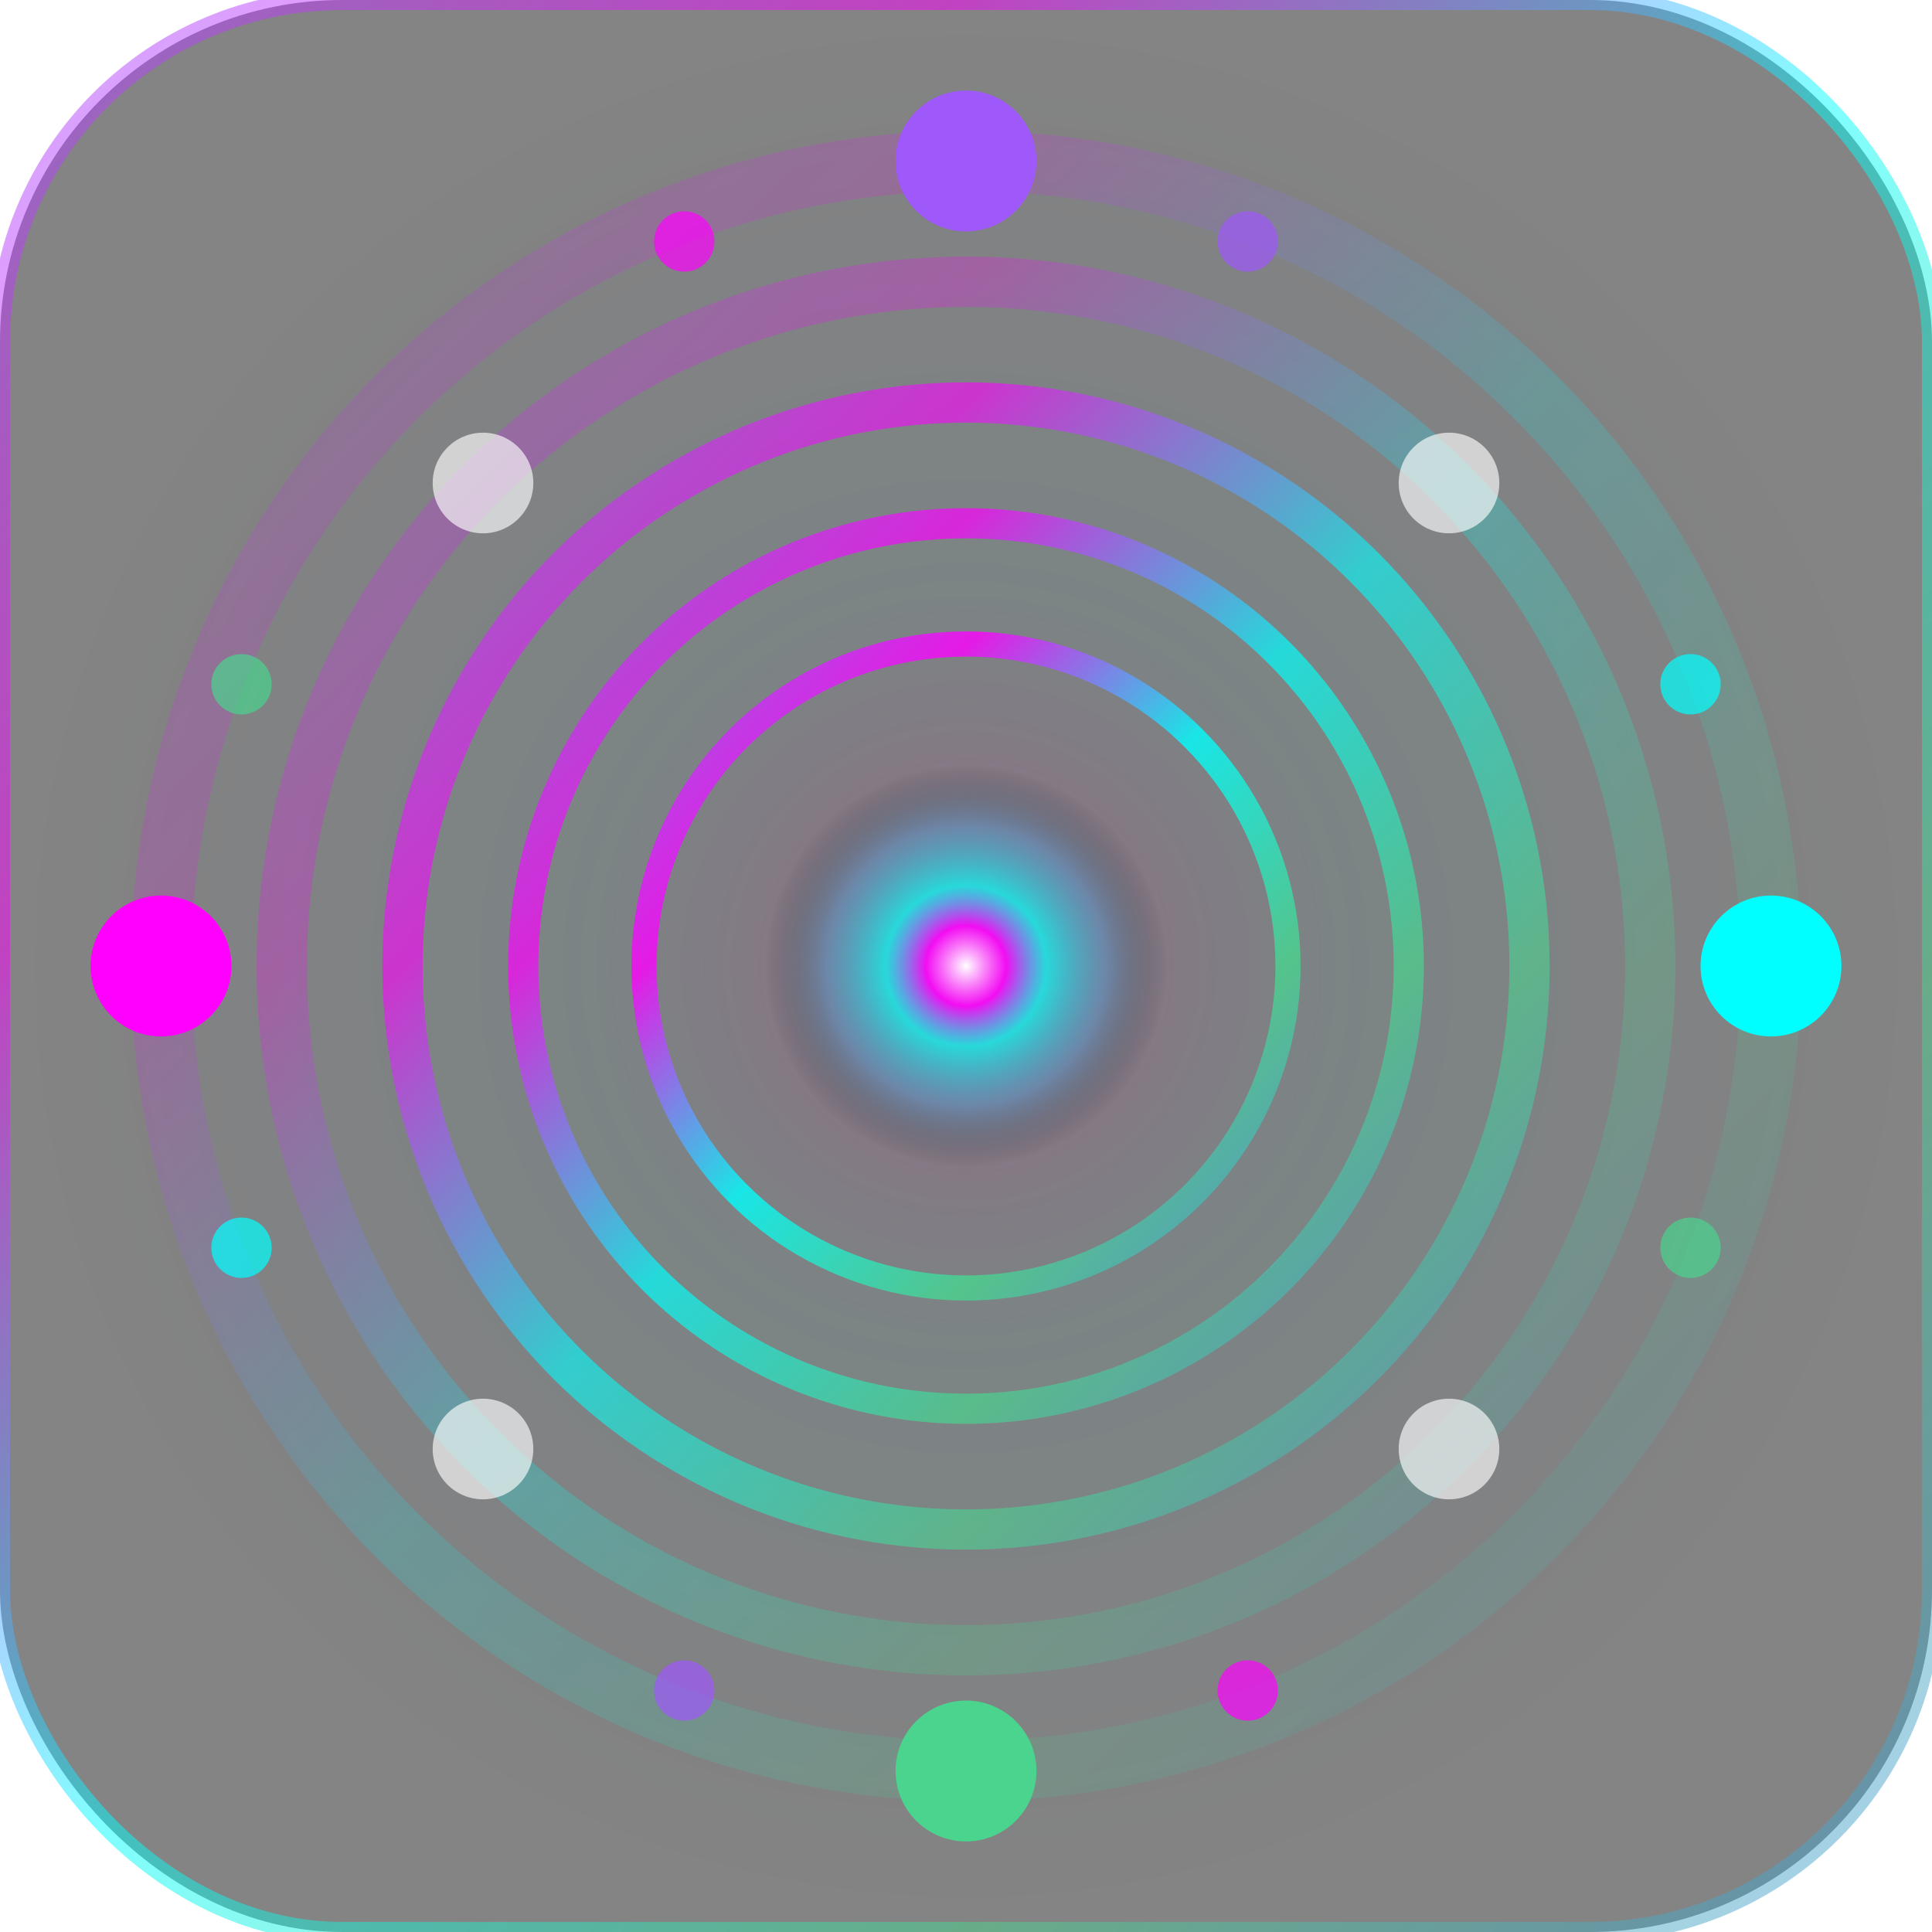 <svg xmlns="http://www.w3.org/2000/svg" viewBox="0 0 192 192">
  <defs>
    <linearGradient id="sphereGradient" x1="0%" y1="0%" x2="100%" y2="100%">
      <stop offset="0%" style="stop-color:#9f58fa;stop-opacity:1" />
      <stop offset="25%" style="stop-color:#ff00ff;stop-opacity:1" />
      <stop offset="50%" style="stop-color:#00ffff;stop-opacity:1" />
      <stop offset="75%" style="stop-color:#4bd48e;stop-opacity:1" />
      <stop offset="100%" style="stop-color:#4B96DC;stop-opacity:1" />
    </linearGradient>
    <radialGradient id="centerGlow" cx="50%" cy="50%" r="50%">
      <stop offset="0%" style="stop-color:#ffffff;stop-opacity:1" />
      <stop offset="20%" style="stop-color:#ff00ff;stop-opacity:0.9" />
      <stop offset="40%" style="stop-color:#00ffff;stop-opacity:0.7" />
      <stop offset="70%" style="stop-color:#4B96DC;stop-opacity:0.4" />
      <stop offset="100%" style="stop-color:#000000;stop-opacity:0" />
    </radialGradient>
    <filter id="glow" x="-50%" y="-50%" width="200%" height="200%">
      <feGaussianBlur stdDeviation="4" result="coloredBlur"/>
      <feMerge> 
        <feMergeNode in="coloredBlur"/>
        <feMergeNode in="SourceGraphic"/>
      </feMerge>
    </filter>
    <filter id="innerGlow" x="-50%" y="-50%" width="200%" height="200%">
      <feGaussianBlur stdDeviation="6" result="coloredBlur"/>
      <feMerge> 
        <feMergeNode in="coloredBlur"/>
        <feMergeNode in="SourceGraphic"/>
      </feMerge>
    </filter>
  </defs>
  
  <!-- Premium background -->
  <rect width="192" height="192" rx="34" fill="url(#centerGlow)" opacity="0.1"/>
  <rect width="192" height="192" rx="34" fill="#0a0a0a" stroke="url(#sphereGradient)" stroke-width="2" opacity="0.5"/>
  
  <!-- Multiple concentric rings for luxury effect -->
  <circle cx="96" cy="96" r="80" fill="none" stroke="url(#sphereGradient)" stroke-width="6" opacity="0.4" filter="url(#glow)"/>
  <circle cx="96" cy="96" r="68" fill="none" stroke="url(#sphereGradient)" stroke-width="5" opacity="0.5" filter="url(#glow)"/>
  <circle cx="96" cy="96" r="56" fill="none" stroke="url(#sphereGradient)" stroke-width="4" opacity="0.6"/>
  <circle cx="96" cy="96" r="44" fill="none" stroke="url(#sphereGradient)" stroke-width="3" opacity="0.7"/>
  <circle cx="96" cy="96" r="32" fill="none" stroke="url(#sphereGradient)" stroke-width="2.5" opacity="0.8"/>
  
  <!-- Central jewel core -->
  <circle cx="96" cy="96" r="20" fill="url(#centerGlow)" filter="url(#innerGlow)"/>
  
  <!-- Primary orbital constellation -->
  <circle cx="96" cy="16" r="7" fill="#9f58fa" filter="url(#glow)"/>
  <circle cx="176" cy="96" r="7" fill="#00ffff" filter="url(#glow)"/>
  <circle cx="96" cy="176" r="7" fill="#4bd48e" filter="url(#glow)"/>
  <circle cx="16" cy="96" r="7" fill="#ff00ff" filter="url(#glow)"/>
  
  <!-- Secondary constellation -->
  <circle cx="144" cy="48" r="5" fill="#ffffff" opacity="0.8" filter="url(#glow)"/>
  <circle cx="144" cy="144" r="5" fill="#ffffff" opacity="0.8" filter="url(#glow)"/>
  <circle cx="48" cy="144" r="5" fill="#ffffff" opacity="0.8" filter="url(#glow)"/>
  <circle cx="48" cy="48" r="5" fill="#ffffff" opacity="0.8" filter="url(#glow)"/>
  
  <!-- Tertiary micro constellation -->
  <circle cx="124" cy="24" r="3" fill="#9f58fa" opacity="0.7"/>
  <circle cx="168" cy="68" r="3" fill="#00ffff" opacity="0.7"/>
  <circle cx="168" cy="124" r="3" fill="#4bd48e" opacity="0.7"/>
  <circle cx="124" cy="168" r="3" fill="#ff00ff" opacity="0.7"/>
  <circle cx="68" cy="168" r="3" fill="#9f58fa" opacity="0.7"/>
  <circle cx="24" cy="124" r="3" fill="#00ffff" opacity="0.7"/>
  <circle cx="24" cy="68" r="3" fill="#4bd48e" opacity="0.7"/>
  <circle cx="68" cy="24" r="3" fill="#ff00ff" opacity="0.7"/>
</svg>